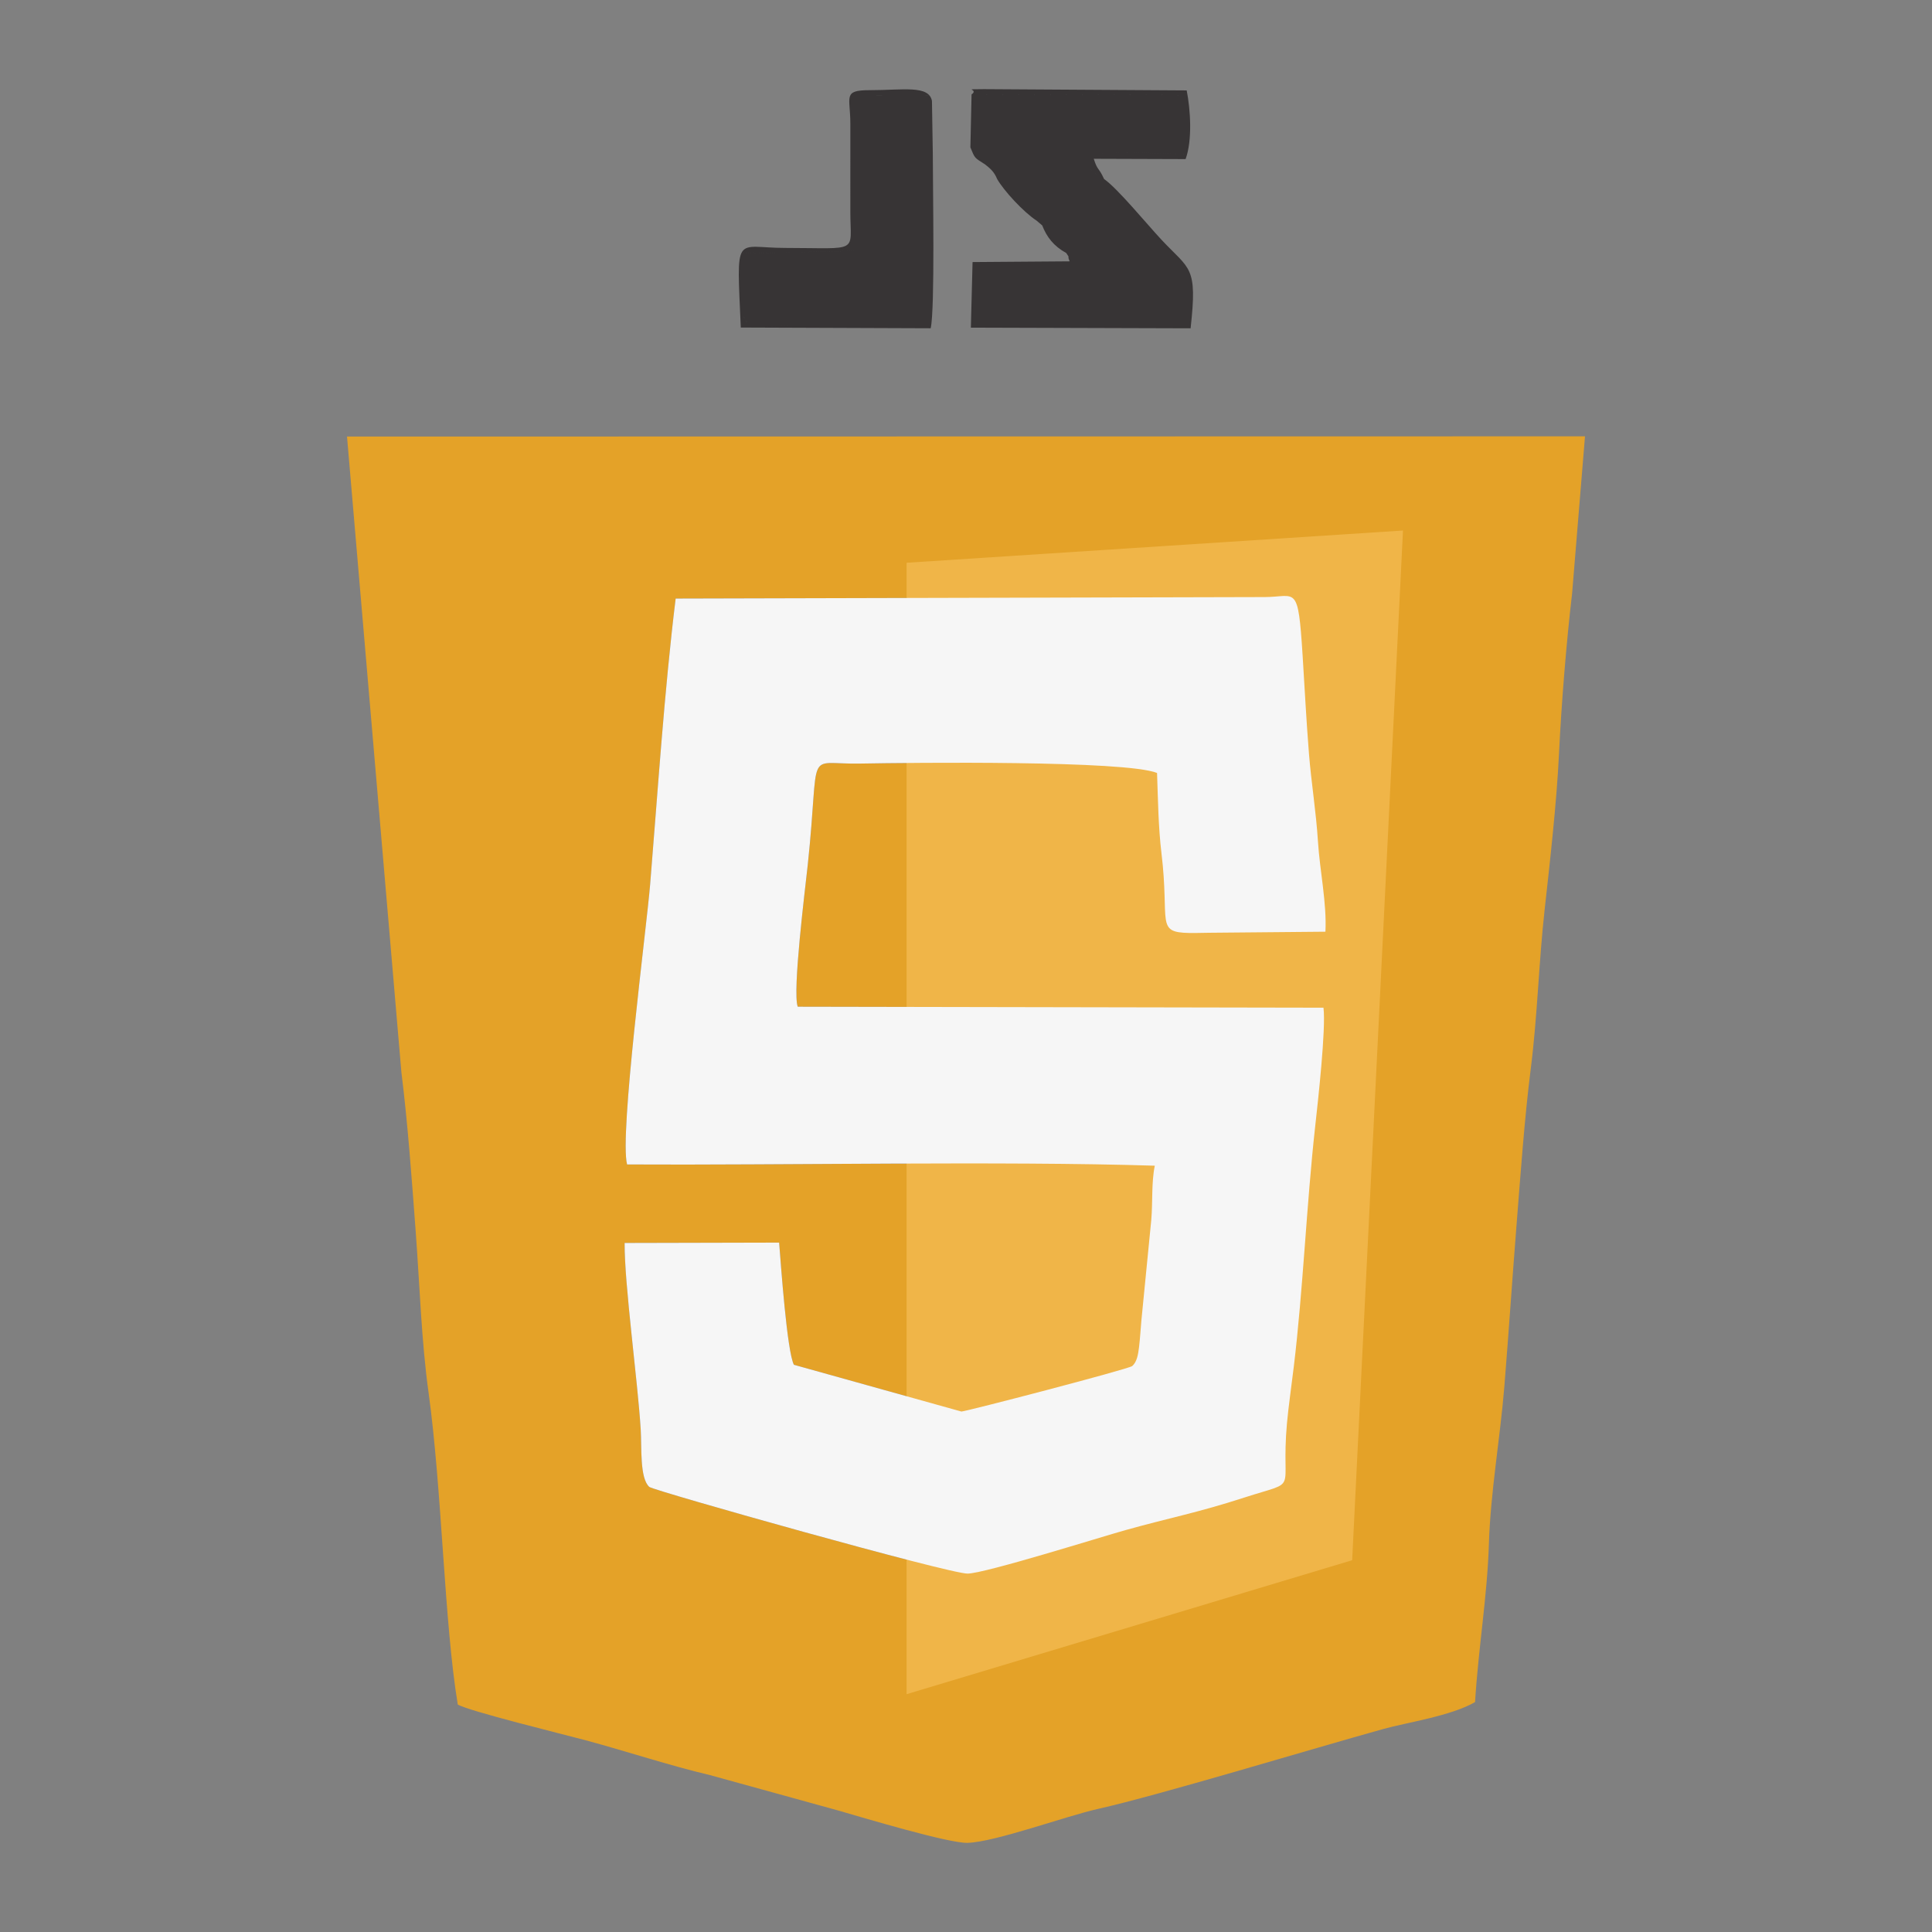 <?xml version="1.0" encoding="UTF-8"?>
<!DOCTYPE svg PUBLIC "-//W3C//DTD SVG 1.1//EN" "http://www.w3.org/Graphics/SVG/1.1/DTD/svg11.dtd">
<!-- Creator: CorelDRAW 2017 -->
<svg xmlns="http://www.w3.org/2000/svg" xml:space="preserve" width="100mm" height="100mm" version="1.1" style="shape-rendering:geometricPrecision; text-rendering:geometricPrecision; image-rendering:optimizeQuality; fill-rule:evenodd; clip-rule:evenodd"
viewBox="0 0 10000 10000"
 xmlns:xlink="http://www.w3.org/1999/xlink">
 <rect x="0" y="0" width="10000" height="10000" fill="#808080" stroke="none"/>
 <defs>
  <style type="text/css">
   <![CDATA[
    .fil0 {fill:#373435}
    .fil1 {fill:#E4A228}
    .fil2 {fill:#F0B548}
    .fil3 {fill:#F6F6F6}
   ]]>
  </style>
 </defs>
 <g id="Capa_x0020_1">
  <g id="_1212847129232">
   <path class="fil0" d="M4433.28 493.59l372.13 0.39 -3.05 1193.02 -722.88 0.02c-116.63,0.12 -214.76,18.85 -229.32,-49.73l-1.54 -325.37 576.6 -13.53 8.06 -804.8zm-31.91 145.79l-0.04 456.25c0.01,218.71 52.25,187.97 -338.77,187.62 -262.47,-0.22 -249.73,-86.81 -228.25,412.13l982.96 3.72c22.6,-102.04 10.9,-723.6 10.88,-907.63l-4.38 -269.05c-15.84,-83.18 -148.8,-55.73 -322.06,-55.73 -141.4,0 -100.35,33.56 -100.34,172.69zm1313.3 287.18c-28.54,-63.25 -32.78,-39.88 -53.4,-104.71l475.38 1.59c35.61,-97.02 25.37,-255.67 5.66,-355.52l-1049.43 -6.56c-123.4,1.33 -21.9,-2.17 -64.07,27.29l1092.12 3.53c22.59,91.14 16.9,210.8 6.15,304.21 -121.83,2.14 -401,-23.47 -496.9,11.97 -3.83,64.01 -16.12,28.66 15.41,69.55 10.15,13.16 47.68,36.32 69.08,48.65zm-349.03 215.6c-37.46,-91.06 -20.9,-40.42 -87.33,-114.02 -66.24,-73.38 -14.2,-57.97 -117.34,-101.87 35.54,62.06 137.7,172.31 204.67,215.89zm153.42 167.62c-26.6,-60.98 -17.81,-33.31 -54.04,-80.05 -48,-61.95 3.36,-36.84 -70.58,-63.03 23.67,59.85 58.2,106.3 124.62,143.08zm-420.73 -459.11c-24.47,-59.41 -19.53,-53.35 -75.63,-87.91 23.98,58.45 20.67,52.77 75.63,87.91zm-75.63 -87.91c56.1,34.56 51.16,28.5 75.63,87.91 24.18,19.25 47.06,36.74 62.64,75.6 103.14,43.9 51.1,28.49 117.34,101.87 66.43,73.6 49.87,22.96 87.33,114.02l28.8 24.54c73.94,26.19 22.58,1.08 70.58,63.03 36.23,46.74 27.44,19.07 54.04,80.05 23.6,35.3 1.6,4.62 17.44,42.84l-502.54 3.78 -8.76 339.49 1137.31 3.44c36.29,-324.76 -3.49,-300.93 -150.63,-458.35 -76.47,-81.81 -226.01,-264.71 -297.21,-314.42 -21.4,-12.33 -58.93,-35.49 -69.08,-48.65 -31.53,-40.89 -19.24,-5.54 -15.41,-69.55 95.9,-35.44 375.07,-9.83 496.9,-11.97 10.75,-93.41 16.44,-213.07 -6.15,-304.21l-1092.12 -3.53 -6.11 274.11zm-597.48 535.63l-576.6 13.53 1.54 325.37c14.56,68.58 112.69,49.85 229.32,49.73l722.88 -0.02 3.05 -1193.02 -372.13 -0.39 -8.06 804.8z"/>
   <path class="fil1" d="M4129.06 5210.76l2721.27 5.05c13.7,107.64 -28.9,488.35 -42.97,615.12 -44.72,402.94 -62.68,845.63 -110.46,1241.31 -12.23,101.24 -28.09,211.17 -35.61,295.27 -33.32,373.02 71.98,288.83 -222.02,384.27 -239.34,77.7 -384.09,103.99 -611.69,167.51 -136.02,37.96 -722.29,222.65 -818.49,225.67 -90.76,2.85 -1621.39,-428.04 -1648.25,-448.63 -50.22,-45.46 -38.64,-202.87 -44.52,-298.02 -15.69,-253.63 -84.72,-752.01 -83.24,-964.72l799.7 -1.89c9.5,117.72 40.59,562.19 76.45,632.37l866.9 242.01c21.26,0.29 860.56,-218.13 884.19,-235.41 23.62,-20.39 30.5,-57.61 35.32,-97.48 5.29,-43.7 8.96,-102.12 12.16,-138.2l51.11 -519.77c8.1,-92.71 0.28,-194.17 18.29,-281.6 -786.85,-24.87 -1960.72,-1.82 -2731.38,-6.47 -40.5,-153.52 100.46,-1220.29 119.37,-1450.06 39.46,-479.28 73.27,-1000.84 132.03,-1479.02l3048.22 -7.68c164.22,-0.14 173.12,-72.47 196.96,303.69 12.24,193.27 17.84,317.4 32.78,506.62 11.61,147.06 37.11,302.58 46.65,455.8 9.21,148.03 46.22,318.72 38.55,465.97l-602.11 5.48c-33.21,0.13 -70.19,1.78 -102.73,1.13 -176.13,-3.49 -100.71,-54.61 -143.66,-411.47 -16.52,-137.27 -18.04,-278.01 -22.99,-416.75 -163.29,-65.95 -1267.58,-53.54 -1537.87,-48.62 -291.05,5.31 -204.17,-95.09 -270.16,524.47 -12.94,121.48 -80.32,656.04 -51.8,734.05zm3793.98 322.18c35.31,-278.03 41.25,-549.31 72.18,-826.6 28.16,-252.41 62.28,-556.86 74.17,-805.3 12.58,-262.69 38.52,-579.92 67.84,-829.96l66.67 -812.71 -6407.79 1.18 281.47 3290.07c32.79,260.82 54.15,558.7 73.68,819.54 21.18,282.94 29.84,571.24 66.62,836.49 69.98,504.7 81.01,1189.99 151.46,1616.77 55.54,33.99 550.99,155.35 660.08,184.67 213.41,57.37 434.33,131.08 645.77,180.88l664.72 183.47c123.54,35.62 572.19,170.5 668.68,167.11 145.37,-5.1 506.3,-137.99 675.36,-175.87 314.33,-70.44 1100.21,-309.01 1477.94,-413.96 119.05,-33.08 349.46,-67.1 472.95,-138.81 17.46,-282.7 63.56,-550.69 71.72,-819.76 8.01,-264.41 58.92,-553.46 79.77,-811.51 23.24,-287.8 40.78,-553.73 63.7,-843.9 19.51,-246.94 40.73,-547.54 73.01,-801.8z"/>
   <polygon class="fil2" points="4692.58,2912.83 7261.81,2745.93 6998.8,8075.56 4692.58,8769.06 "/>
   <path class="fil3" d="M4129.06 5210.76c-28.52,-78.01 38.86,-612.57 51.8,-734.05 65.99,-619.56 -20.89,-519.16 270.16,-524.47 270.29,-4.92 1374.58,-17.33 1537.87,48.62 4.95,138.74 6.47,279.48 22.99,416.75 42.95,356.86 -32.47,407.98 143.66,411.47 32.54,0.65 69.52,-1 102.73,-1.13l602.11 -5.48c7.67,-147.25 -29.34,-317.94 -38.55,-465.97 -9.54,-153.22 -35.04,-308.74 -46.65,-455.8 -14.94,-189.22 -20.54,-313.35 -32.78,-506.62 -23.84,-376.16 -32.74,-303.83 -196.96,-303.69l-3048.22 7.68c-58.76,478.18 -92.57,999.74 -132.03,1479.02 -18.91,229.77 -159.87,1296.54 -119.37,1450.06 770.66,4.65 1944.53,-18.4 2731.38,6.47 -18.01,87.43 -10.19,188.89 -18.29,281.6l-51.11 519.77c-3.2,36.08 -6.87,94.5 -12.16,138.2 -4.82,39.87 -11.7,77.09 -35.32,97.48 -23.63,17.28 -862.93,235.7 -884.19,235.41l-866.9 -242.01c-35.86,-70.18 -66.95,-514.65 -76.45,-632.37l-799.7 1.89c-1.48,212.71 67.55,711.09 83.24,964.72 5.88,95.15 -5.7,252.56 44.52,298.02 26.86,20.59 1557.49,451.48 1648.25,448.63 96.2,-3.02 682.47,-187.71 818.49,-225.67 227.6,-63.52 372.35,-89.81 611.69,-167.51 294,-95.44 188.7,-11.25 222.02,-384.27 7.52,-84.1 23.38,-194.03 35.61,-295.27 47.78,-395.68 65.74,-838.37 110.46,-1241.31 14.07,-126.77 56.67,-507.48 42.97,-615.12l-2721.27 -5.05z"/>
  </g>
 </g>
</svg>

